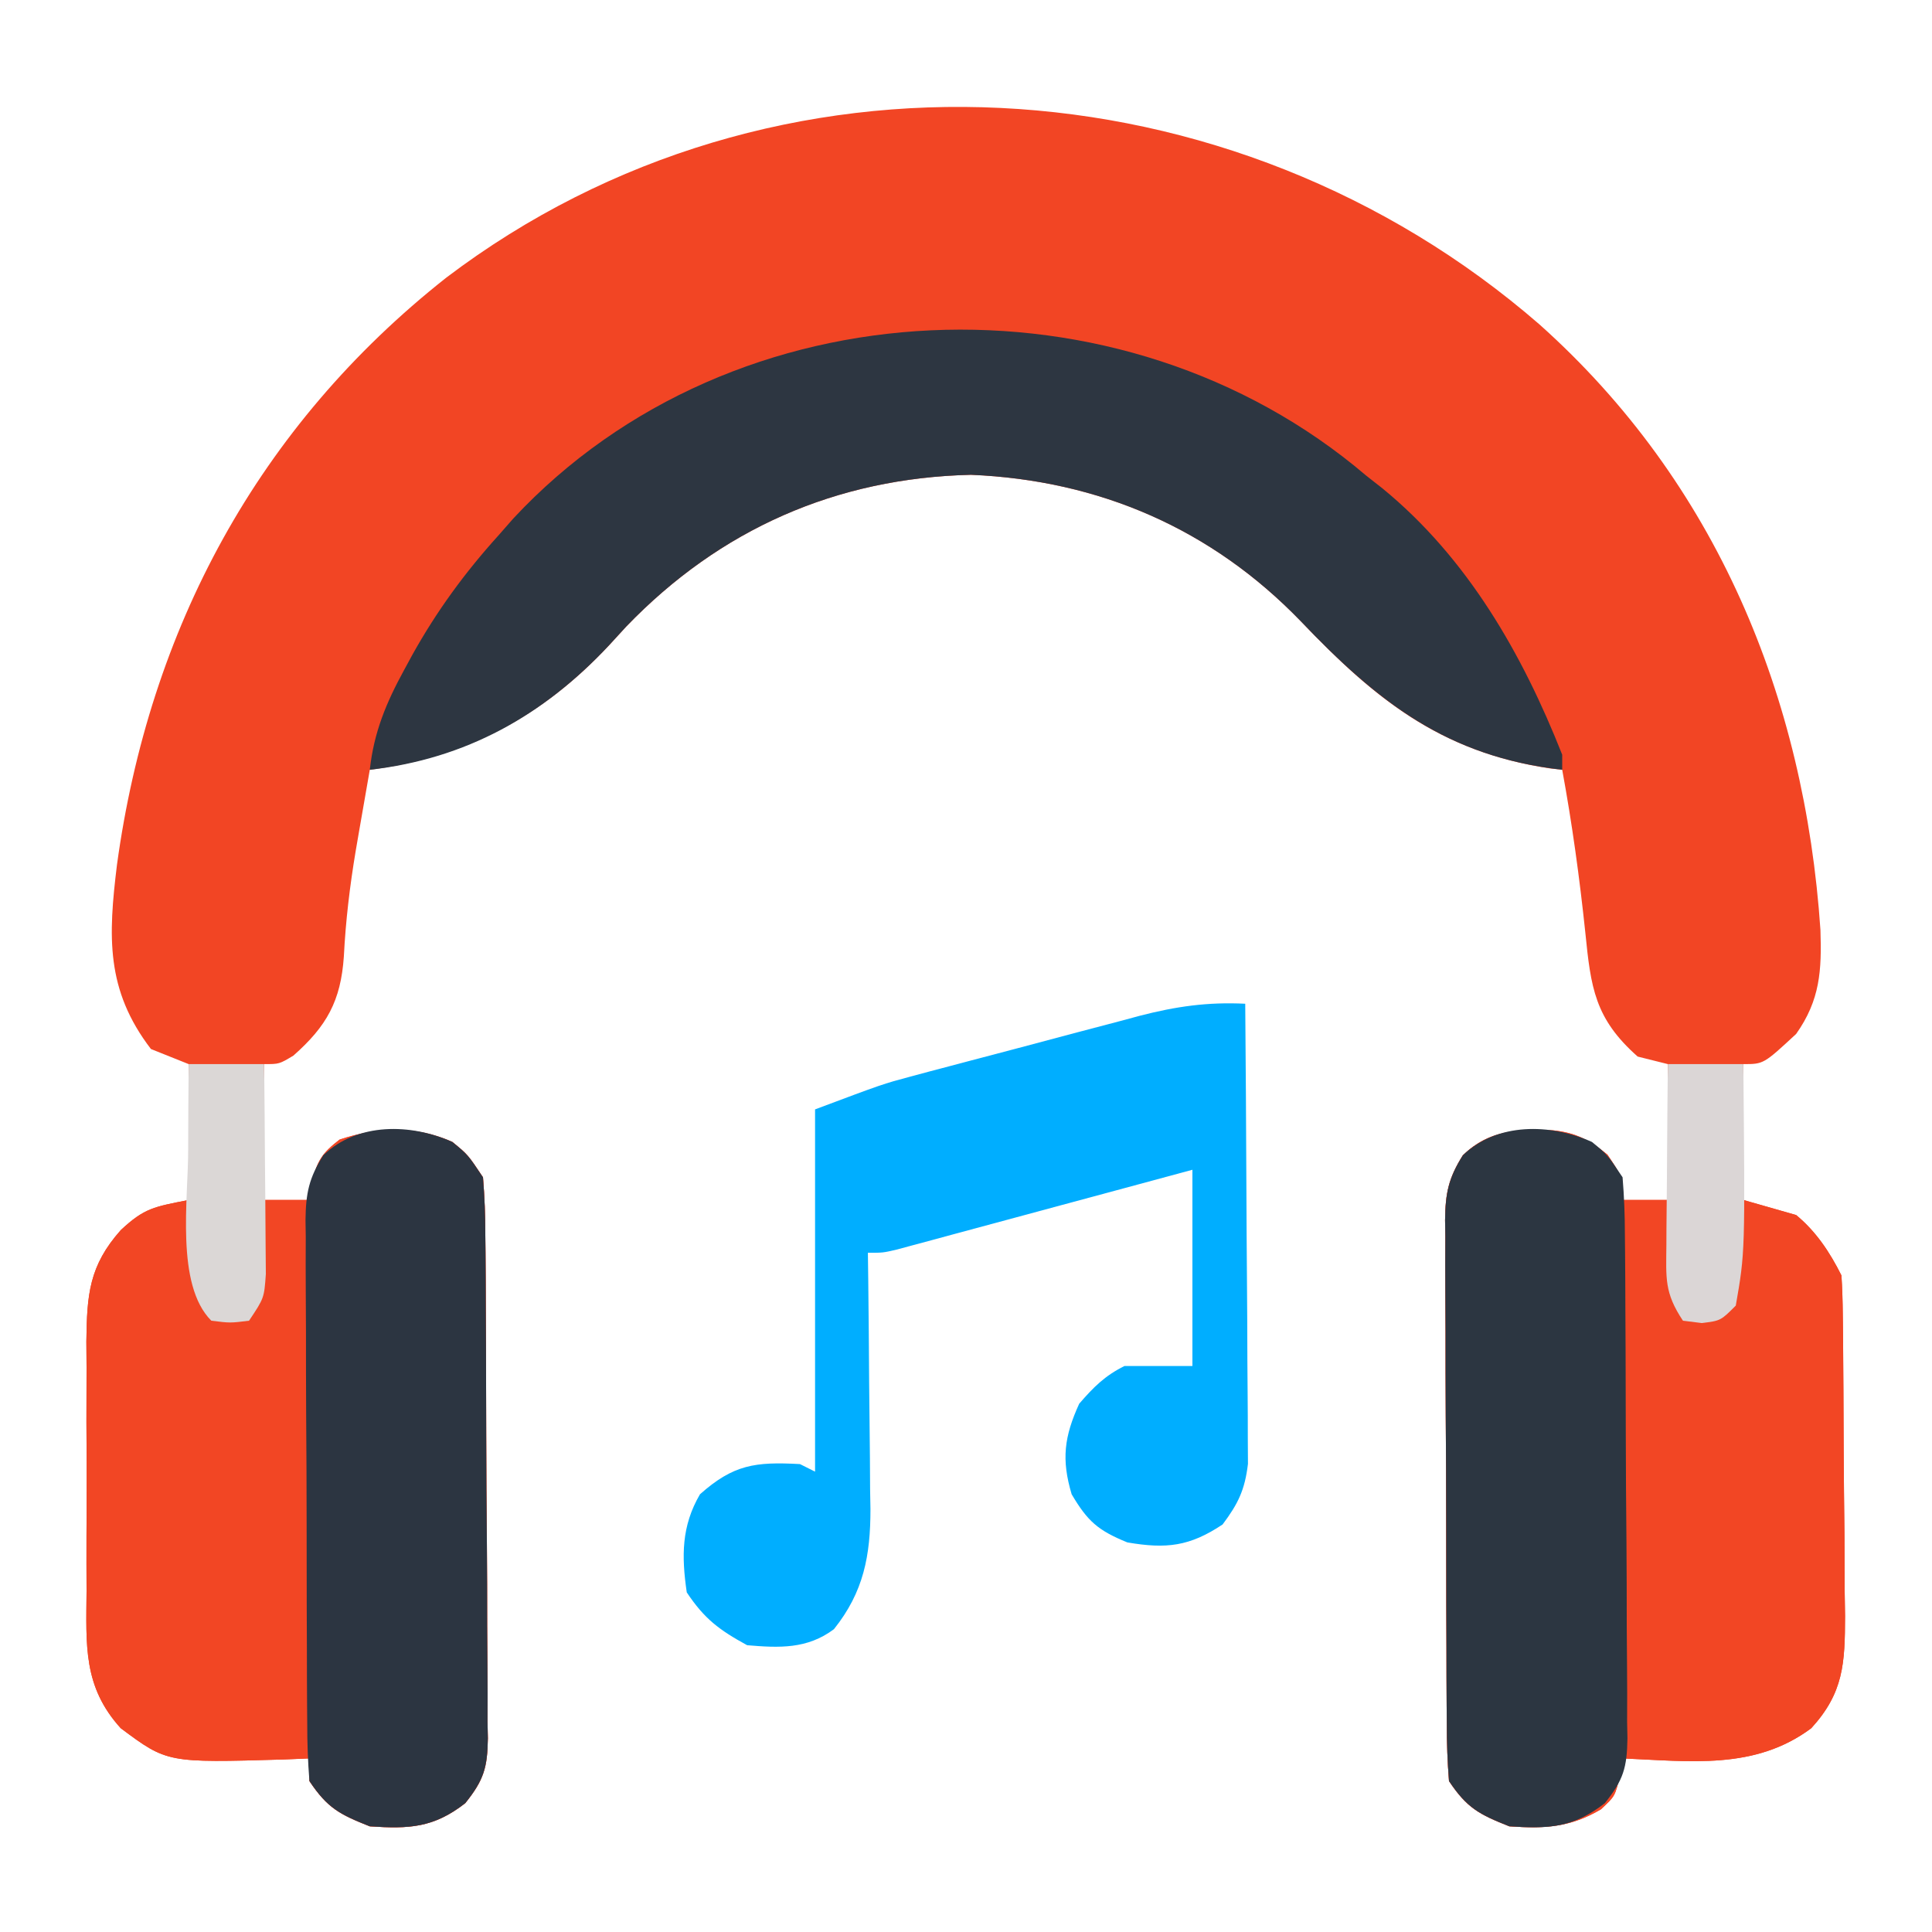 <?xml version="1.0" encoding="UTF-8"?>
<svg version="1.1" xmlns="http://www.w3.org/2000/svg" width="256" height="256">
<path d="M0 0 C23.394 20.907 35.127 49.301 37.219 80.234 C37.392 85.571 37.186 89.496 34 94 C29.684 98 29.684 98 27 98 C27 103.94 27 109.88 27 116 C29.31 116.66 31.62 117.32 34 118 C36.635 120.174 38.47 122.94 40 126 C40.111 127.694 40.159 129.392 40.177 131.089 C40.196 132.681 40.196 132.681 40.216 134.306 C40.223 135.458 40.231 136.61 40.238 137.797 C40.246 138.978 40.254 140.16 40.263 141.377 C40.277 143.882 40.287 146.387 40.295 148.893 C40.312 152.72 40.356 156.547 40.4 160.375 C40.411 162.807 40.419 165.24 40.426 167.672 C40.443 168.816 40.461 169.96 40.479 171.138 C40.462 177.399 40.299 181.295 36 186 C28.516 191.576 19.914 190.365 11 190 C10.874 190.789 10.747 191.578 10.617 192.391 C10 195 10 195 8.125 196.75 C4.037 199.155 0.672 199.317 -4 199 C-7.981 197.423 -9.607 196.59 -12 193 C-12.204 190.429 -12.294 187.966 -12.291 185.395 C-12.297 184.622 -12.304 183.85 -12.311 183.054 C-12.33 180.497 -12.334 177.94 -12.336 175.383 C-12.342 173.605 -12.349 171.828 -12.356 170.051 C-12.368 166.323 -12.372 162.596 -12.371 158.869 C-12.37 154.095 -12.398 149.321 -12.432 144.547 C-12.454 140.876 -12.458 137.204 -12.457 133.532 C-12.46 131.772 -12.469 130.012 -12.484 128.253 C-12.504 125.789 -12.498 123.327 -12.486 120.864 C-12.497 120.138 -12.508 119.413 -12.52 118.666 C-12.476 115.103 -12.072 113.114 -10.157 110.071 C-6.54 106.598 -2.981 106.723 1.777 106.777 C4.819 107.082 6.65 108.077 9 110 C11 113 11 113 11 116 C12.98 116 14.96 116 17 116 C17 110.06 17 104.12 17 98 C15.68 97.67 14.36 97.34 13 97 C7.299 91.962 6.796 87.846 6.062 80.562 C5.301 73.322 4.32 66.163 3 59 C2.441 58.937 1.881 58.874 1.305 58.809 C-13.253 56.585 -21.842 49.598 -31.673 39.282 C-43.459 27.1 -58.29 20.632 -75.34 19.914 C-93.192 20.333 -108.596 27.128 -121 40 C-122.156 41.261 -122.156 41.261 -123.336 42.547 C-132.112 51.919 -142.197 57.335 -155 59 C-155.486 61.749 -155.965 64.499 -156.438 67.25 C-156.579 68.069 -156.72 68.888 -156.865 69.731 C-157.648 74.414 -158.198 79.002 -158.438 83.75 C-158.843 89.618 -160.692 92.963 -165.125 96.875 C-167 98 -167 98 -169 98 C-169 103.94 -169 109.88 -169 116 C-167.02 116 -165.04 116 -163 116 C-162.897 115.237 -162.794 114.474 -162.688 113.688 C-161.944 110.781 -161.341 109.801 -159 108 C-153.961 106.32 -148.949 106.129 -144.062 108.312 C-142 110 -142 110 -140 113 C-139.791 115.57 -139.696 118.034 -139.694 120.605 C-139.685 121.378 -139.677 122.15 -139.668 122.946 C-139.644 125.503 -139.636 128.06 -139.629 130.617 C-139.62 132.395 -139.611 134.172 -139.602 135.949 C-139.585 139.677 -139.577 143.404 -139.574 147.131 C-139.569 151.905 -139.531 156.679 -139.486 161.453 C-139.456 165.124 -139.449 168.796 -139.448 172.468 C-139.444 174.228 -139.431 175.988 -139.41 177.747 C-139.383 180.211 -139.388 182.673 -139.401 185.136 C-139.386 185.862 -139.371 186.587 -139.356 187.334 C-139.412 191.215 -139.891 192.864 -142.35 195.929 C-146.533 199.198 -149.796 199.353 -155 199 C-158.981 197.423 -160.607 196.59 -163 193 C-163 192.01 -163 191.02 -163 190 C-164.134 190.046 -165.269 190.093 -166.438 190.141 C-181.842 190.588 -181.842 190.588 -188 186 C-193.007 180.483 -192.583 175.01 -192.531 167.812 C-192.535 166.637 -192.539 165.461 -192.543 164.249 C-192.546 161.768 -192.538 159.287 -192.521 156.806 C-192.5 153.013 -192.521 149.222 -192.547 145.43 C-192.544 143.016 -192.539 140.602 -192.531 138.188 C-192.539 137.056 -192.547 135.925 -192.556 134.759 C-192.482 128.533 -192.195 124.725 -188 120 C-184.833 117.038 -183.576 116.915 -179 116 C-179 110.06 -179 104.12 -179 98 C-180.65 97.34 -182.3 96.68 -184 96 C-190.005 88.16 -189.661 81.074 -188.504 71.613 C-184.229 40.381 -169.844 13.498 -144.848 -6.224 C-101.464 -39.119 -40.662 -35.328 0 0 Z " fill="#F24524" transform="translate(204,43)"/>
<path d="M0 0 C3.3 0 6.6 0 10 0 C10 5.94 10 11.88 10 18 C12.31 18.66 14.62 19.32 17 20 C19.635 22.174 21.47 24.94 23 28 C23.111 29.694 23.159 31.392 23.177 33.089 C23.196 34.681 23.196 34.681 23.216 36.306 C23.223 37.458 23.231 38.61 23.238 39.797 C23.246 40.978 23.254 42.16 23.263 43.377 C23.277 45.882 23.287 48.387 23.295 50.893 C23.312 54.72 23.356 58.547 23.4 62.375 C23.411 64.807 23.419 67.24 23.426 69.672 C23.443 70.816 23.461 71.96 23.479 73.138 C23.462 79.399 23.299 83.295 19 88 C11.516 93.576 2.914 92.365 -6 92 C-6.189 93.183 -6.189 93.183 -6.383 94.391 C-7 97 -7 97 -8.875 98.75 C-12.963 101.155 -16.328 101.317 -21 101 C-24.981 99.423 -26.607 98.59 -29 95 C-29.204 92.429 -29.294 89.966 -29.291 87.395 C-29.297 86.622 -29.304 85.85 -29.311 85.054 C-29.33 82.497 -29.334 79.94 -29.336 77.383 C-29.342 75.605 -29.349 73.828 -29.356 72.051 C-29.368 68.323 -29.372 64.596 -29.371 60.869 C-29.37 56.095 -29.398 51.321 -29.432 46.547 C-29.454 42.876 -29.458 39.204 -29.457 35.532 C-29.46 33.772 -29.469 32.012 -29.484 30.253 C-29.504 27.789 -29.498 25.327 -29.486 22.864 C-29.497 22.138 -29.508 21.413 -29.52 20.666 C-29.476 17.103 -29.072 15.114 -27.157 12.071 C-23.54 8.598 -19.981 8.723 -15.223 8.777 C-12.181 9.082 -10.35 10.077 -8 12 C-6 15 -6 15 -6 18 C-4.02 18 -2.04 18 0 18 C0 12.06 0 6.12 0 0 Z " fill="#F24624" transform="translate(221,141)"/>
<path d="M0 0 C3.3 0 6.6 0 10 0 C10 5.94 10 11.88 10 18 C11.98 18 13.96 18 16 18 C16.103 17.237 16.206 16.474 16.312 15.688 C17.056 12.781 17.659 11.801 20 10 C25.039 8.32 30.051 8.129 34.938 10.312 C37 12 37 12 39 15 C39.209 17.57 39.304 20.034 39.306 22.605 C39.315 23.378 39.323 24.15 39.332 24.946 C39.356 27.503 39.364 30.06 39.371 32.617 C39.38 34.395 39.389 36.172 39.398 37.949 C39.415 41.677 39.423 45.404 39.426 49.131 C39.431 53.905 39.469 58.679 39.514 63.453 C39.544 67.124 39.551 70.796 39.552 74.468 C39.556 76.228 39.569 77.988 39.59 79.747 C39.617 82.211 39.612 84.673 39.599 87.136 C39.614 87.862 39.629 88.587 39.644 89.334 C39.588 93.215 39.109 94.864 36.65 97.929 C32.467 101.198 29.204 101.353 24 101 C20.019 99.423 18.393 98.59 16 95 C16 94.01 16 93.02 16 92 C14.866 92.046 13.731 92.093 12.562 92.141 C-2.842 92.588 -2.842 92.588 -9 88 C-14.007 82.483 -13.583 77.01 -13.531 69.812 C-13.535 68.637 -13.539 67.461 -13.543 66.249 C-13.546 63.768 -13.538 61.287 -13.521 58.806 C-13.5 55.013 -13.521 51.222 -13.547 47.43 C-13.544 45.016 -13.539 42.602 -13.531 40.188 C-13.539 39.056 -13.547 37.925 -13.556 36.759 C-13.482 30.533 -13.195 26.725 -9 22 C-5.833 19.038 -4.576 18.915 0 18 C0 12.06 0 6.12 0 0 Z " fill="#F24624" transform="translate(25,141)"/>
<path d="M0 0 C0.727 0.571 1.454 1.142 2.203 1.73 C13.456 10.957 20.71 23.617 26 37 C26 37.66 26 38.32 26 39 C10.738 37.277 1.538 29.997 -8.673 19.282 C-20.459 7.1 -35.29 0.632 -52.34 -0.086 C-70.192 0.333 -85.596 7.128 -98 20 C-99.156 21.261 -99.156 21.261 -100.336 22.547 C-109.006 31.807 -119.251 37.561 -132 39 C-131.458 34.019 -129.815 30.097 -127.438 25.75 C-127.08 25.092 -126.723 24.434 -126.355 23.755 C-123.141 17.987 -119.43 12.905 -115 8 C-114.336 7.243 -113.672 6.487 -112.988 5.707 C-83.781 -25.659 -32.301 -27.526 0 0 Z " fill="#2D3641" transform="translate(181,63)"/>
<path d="M0 0 C0.07 8.258 0.123 16.516 0.155 24.775 C0.171 28.61 0.192 32.444 0.226 36.279 C0.259 39.981 0.277 43.684 0.285 47.386 C0.29 48.797 0.301 50.208 0.317 51.619 C0.339 53.598 0.34 55.578 0.341 57.557 C0.351 59.246 0.351 59.246 0.361 60.969 C-0.049 64.41 -0.932 66.242 -3 69 C-7.368 71.912 -10.461 72.265 -15.625 71.375 C-19.503 69.795 -20.883 68.583 -23 65 C-24.374 60.388 -23.992 57.364 -22 53 C-20.086 50.787 -18.611 49.305 -16 48 C-13.03 48 -10.06 48 -7 48 C-7 39.42 -7 30.84 -7 22 C-9.936 22.794 -12.873 23.588 -15.898 24.406 C-18.735 25.171 -21.571 25.936 -24.407 26.7 C-26.382 27.232 -28.357 27.766 -30.332 28.3 C-33.166 29.067 -36.001 29.831 -38.836 30.594 C-39.722 30.834 -40.609 31.075 -41.522 31.323 C-42.343 31.543 -43.164 31.763 -44.009 31.99 C-44.733 32.186 -45.457 32.381 -46.203 32.582 C-48 33 -48 33 -50 33 C-49.984 34.205 -49.969 35.411 -49.952 36.653 C-49.898 41.146 -49.864 45.639 -49.835 50.133 C-49.82 52.073 -49.8 54.014 -49.774 55.955 C-49.737 58.753 -49.72 61.55 -49.707 64.348 C-49.692 65.208 -49.676 66.069 -49.66 66.956 C-49.658 73.106 -50.544 77.931 -54.5 82.875 C-58.043 85.532 -61.762 85.359 -66 85 C-69.704 82.973 -71.654 81.52 -74 78 C-74.699 73.203 -74.715 69.225 -72.25 65 C-67.835 61.076 -64.957 60.669 -59 61 C-58.34 61.33 -57.68 61.66 -57 62 C-57 46.16 -57 30.32 -57 14 C-47.995 10.623 -47.995 10.623 -44.347 9.65 C-43.53 9.43 -42.712 9.21 -41.87 8.983 C-41.014 8.758 -40.159 8.533 -39.277 8.301 C-38.373 8.061 -37.469 7.821 -36.537 7.574 C-34.637 7.072 -32.737 6.572 -30.837 6.074 C-27.94 5.313 -25.047 4.539 -22.154 3.764 C-20.3 3.275 -18.445 2.788 -16.59 2.301 C-15.732 2.07 -14.875 1.838 -13.991 1.6 C-9.176 0.355 -4.974 -0.247 0 0 Z " fill="#00AEFF" transform="translate(165,133)"/>
<path d="M0 0 C2.062 1.688 2.062 1.688 4.062 4.688 C4.272 7.258 4.367 9.721 4.369 12.292 C4.381 13.452 4.381 13.452 4.394 14.634 C4.418 17.191 4.427 19.748 4.434 22.305 C4.443 24.082 4.452 25.859 4.461 27.637 C4.477 31.364 4.485 35.091 4.488 38.819 C4.493 43.593 4.531 48.366 4.577 53.14 C4.607 56.812 4.614 60.483 4.615 64.155 C4.619 65.915 4.631 67.675 4.652 69.435 C4.679 71.898 4.674 74.36 4.662 76.824 C4.677 77.549 4.692 78.274 4.707 79.022 C4.651 82.902 4.172 84.551 1.713 87.616 C-2.47 90.885 -5.734 91.04 -10.938 90.688 C-14.918 89.11 -16.544 88.277 -18.938 84.688 C-19.142 82.117 -19.231 79.654 -19.228 77.083 C-19.235 76.31 -19.241 75.537 -19.248 74.741 C-19.267 72.184 -19.271 69.627 -19.273 67.07 C-19.28 65.293 -19.287 63.516 -19.294 61.738 C-19.306 58.011 -19.309 54.284 -19.308 50.556 C-19.308 45.782 -19.335 41.009 -19.37 36.235 C-19.392 32.563 -19.396 28.891 -19.395 25.22 C-19.397 23.46 -19.406 21.7 -19.422 19.94 C-19.441 17.477 -19.435 15.015 -19.423 12.551 C-19.435 11.826 -19.446 11.101 -19.457 10.353 C-19.413 6.79 -19.009 4.801 -17.095 1.759 C-12.561 -2.594 -5.523 -2.468 0 0 Z " fill="#2C3641" transform="translate(210.938,151.312)"/>
<path d="M0 0 C2.062 1.688 2.062 1.688 4.062 4.688 C4.272 7.258 4.367 9.721 4.369 12.292 C4.381 13.452 4.381 13.452 4.394 14.634 C4.418 17.191 4.427 19.748 4.434 22.305 C4.443 24.082 4.452 25.859 4.461 27.637 C4.477 31.364 4.485 35.091 4.488 38.819 C4.493 43.593 4.531 48.366 4.577 53.14 C4.607 56.812 4.614 60.483 4.615 64.155 C4.619 65.915 4.631 67.675 4.652 69.435 C4.679 71.898 4.674 74.36 4.662 76.824 C4.677 77.549 4.692 78.274 4.707 79.022 C4.651 82.902 4.172 84.551 1.713 87.616 C-2.47 90.885 -5.734 91.04 -10.938 90.688 C-14.918 89.11 -16.544 88.277 -18.938 84.688 C-19.142 82.117 -19.231 79.654 -19.228 77.083 C-19.235 76.31 -19.241 75.537 -19.248 74.741 C-19.267 72.184 -19.271 69.627 -19.273 67.07 C-19.28 65.293 -19.287 63.516 -19.294 61.738 C-19.306 58.011 -19.309 54.284 -19.308 50.556 C-19.308 45.782 -19.335 41.009 -19.37 36.235 C-19.392 32.563 -19.396 28.891 -19.395 25.22 C-19.397 23.46 -19.406 21.7 -19.422 19.94 C-19.441 17.477 -19.435 15.015 -19.423 12.551 C-19.435 11.826 -19.446 11.101 -19.457 10.353 C-19.413 6.79 -19.009 4.801 -17.095 1.759 C-12.561 -2.594 -5.523 -2.468 0 0 Z " fill="#2C3541" transform="translate(59.938,151.312)"/>
<path d="M0 0 C3.3 0 6.6 0 10 0 C10.237 24.918 10.237 24.918 9 32 C7 34 7 34 4.5 34.312 C3.675 34.209 2.85 34.106 2 34 C-0.484 30.275 -0.232 28.369 -0.195 23.926 C-0.192 23.242 -0.19 22.558 -0.187 21.854 C-0.176 19.673 -0.15 17.493 -0.125 15.312 C-0.115 13.833 -0.106 12.353 -0.098 10.873 C-0.076 7.249 -0.041 3.624 0 0 Z " fill="#DBD6D6" transform="translate(221,141)"/>
<path d="M0 0 C3.3 0 6.6 0 10 0 C10.049 4.36 10.086 8.72 10.11 13.08 C10.12 14.563 10.134 16.046 10.151 17.529 C10.175 19.661 10.186 21.793 10.195 23.926 C10.206 25.209 10.216 26.492 10.227 27.814 C10 31 10 31 8 34 C5.5 34.312 5.5 34.312 3 34 C-1.777 29.223 -0.048 17.844 -0.066 11.295 C-0.061 7.53 -0.036 3.765 0 0 Z " fill="#DBD7D6" transform="translate(25,141)"/>
</svg>
